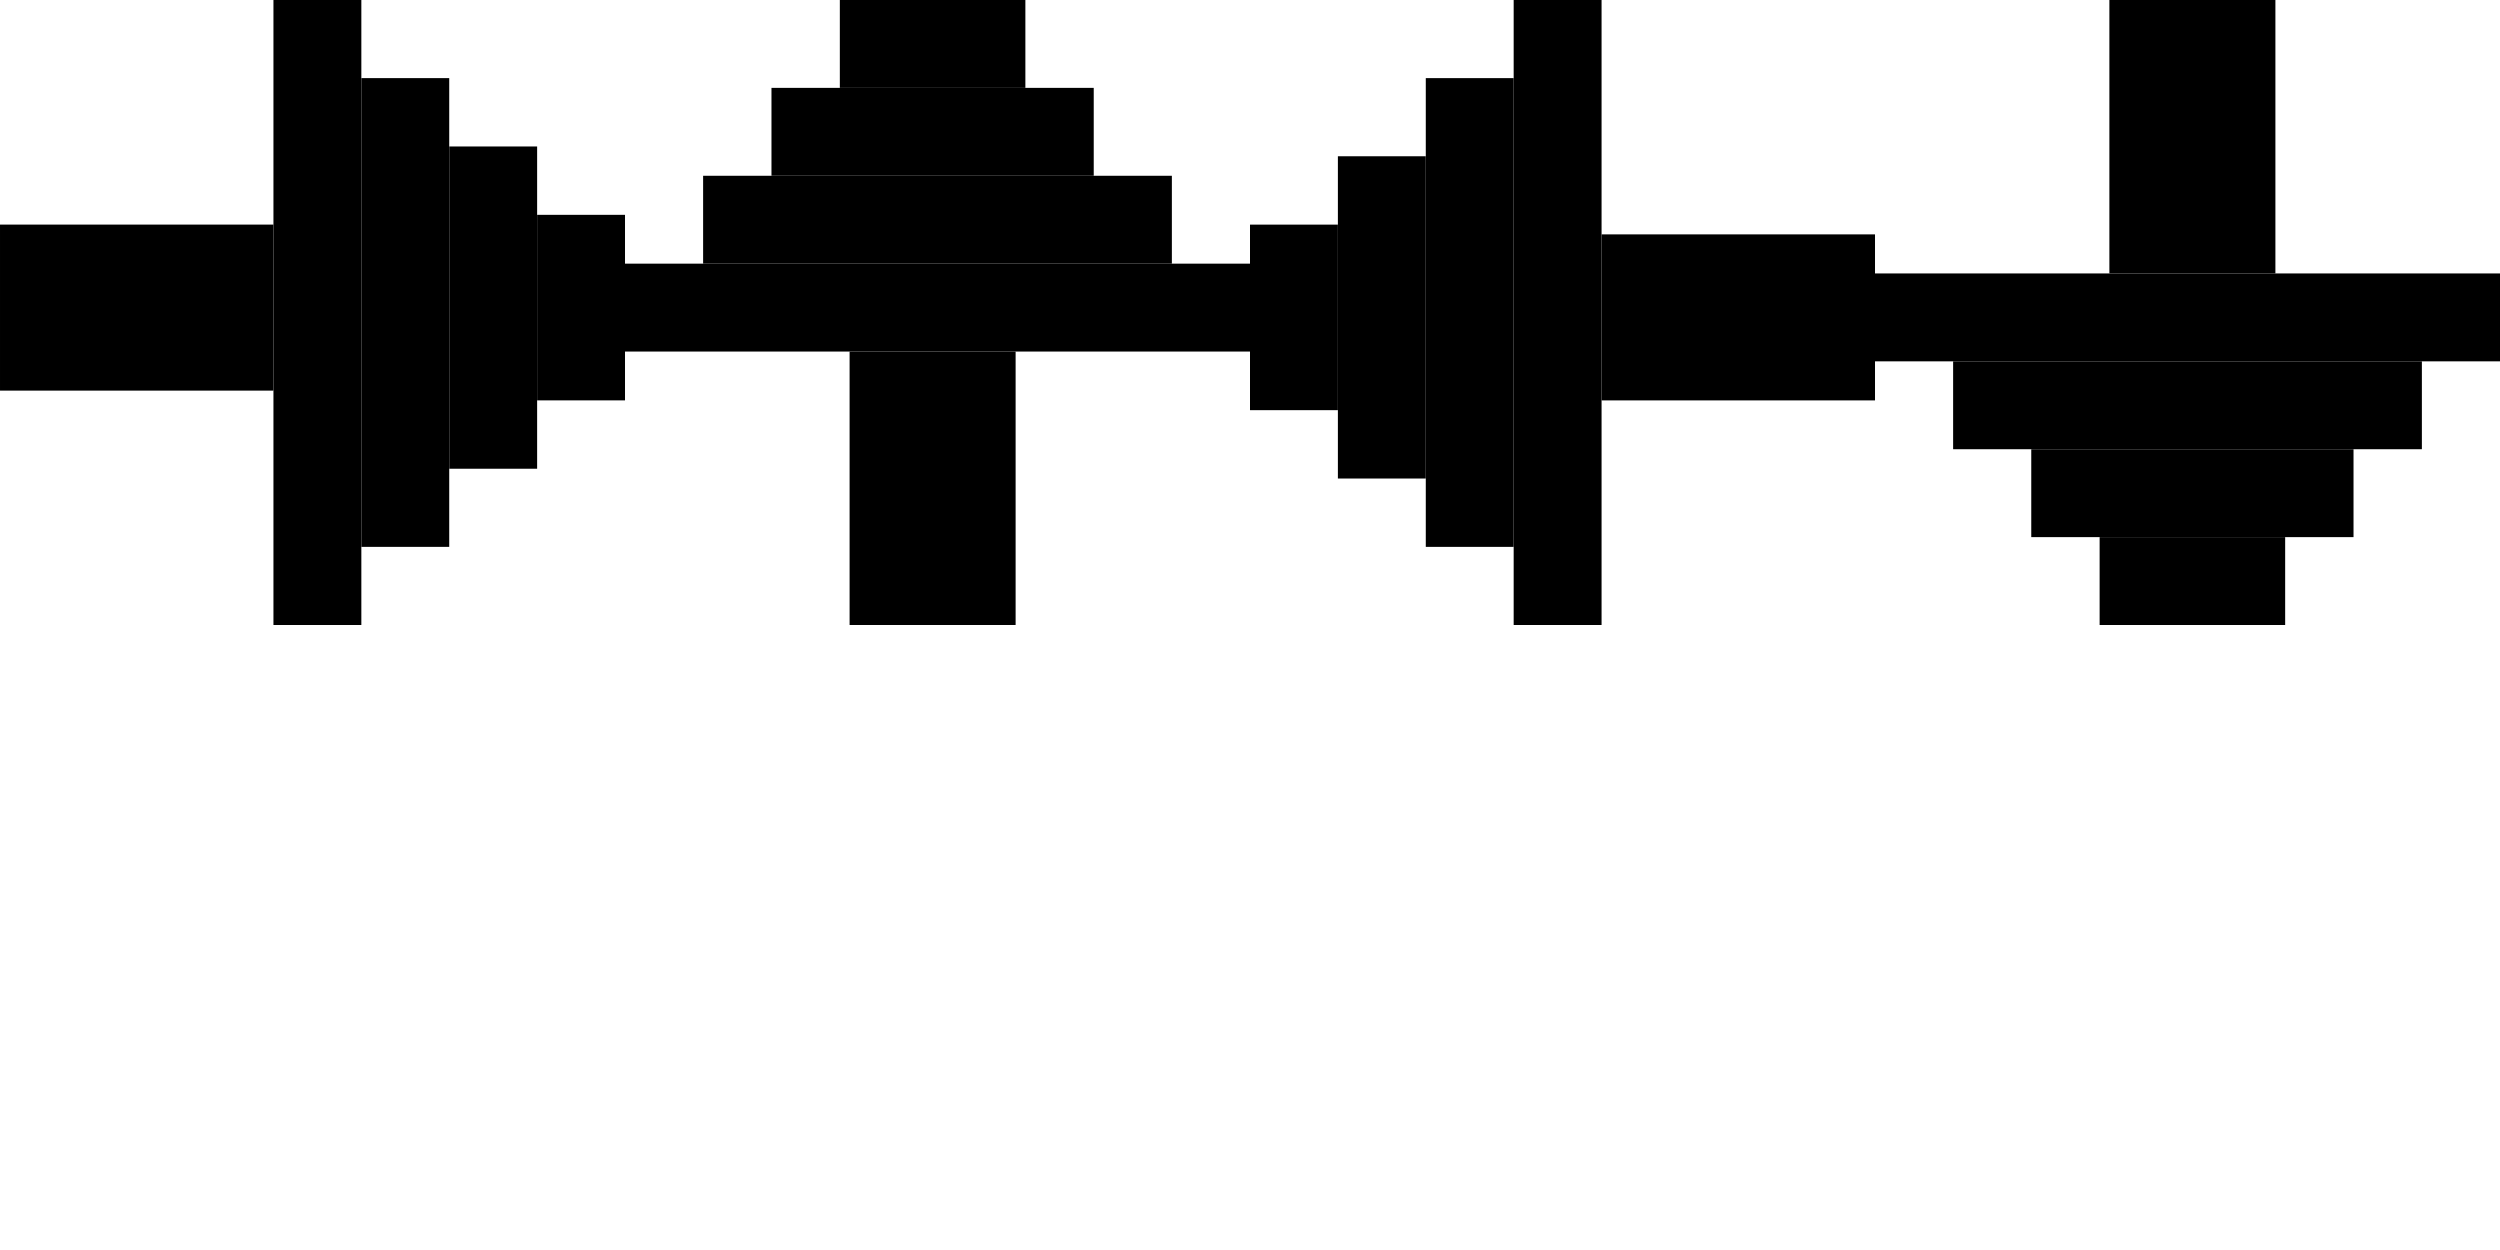 <?xml version="1.0" encoding="UTF-8" standalone="no"?>
<!-- Created with Inkscape (http://www.inkscape.org/) -->

<svg
   width="1024"
   height="512"
   viewBox="0 0 270.933 135.467"
   version="1.1"
   id="svg1"
   inkscape:version="1.4 (86a8ad7, 2024-10-11)"
   sodipodi:docname="tiles_debug.svg"
   xmlns:inkscape="http://www.inkscape.org/namespaces/inkscape"
   xmlns:sodipodi="http://sodipodi.sourceforge.net/DTD/sodipodi-0.dtd"
   xmlns="http://www.w3.org/2000/svg"
   xmlns:svg="http://www.w3.org/2000/svg">
  <sodipodi:namedview
     id="namedview1"
     pagecolor="#ffffff"
     bordercolor="#000000"
     borderopacity="0.25"
     inkscape:showpageshadow="2"
     inkscape:pageopacity="0.0"
     inkscape:pagecheckerboard="0"
     inkscape:deskcolor="#d1d1d1"
     inkscape:document-units="px"
     showgrid="true"
     inkscape:zoom="0.97386896"
     inkscape:cx="430.7561"
     inkscape:cy="199.71886"
     inkscape:window-width="1920"
     inkscape:window-height="991"
     inkscape:window-x="-9"
     inkscape:window-y="-9"
     inkscape:window-maximized="1"
     inkscape:current-layer="layer1">
    <inkscape:grid
       id="grid1"
       units="px"
       originx="0"
       originy="0"
       spacingx="0.265"
       spacingy="0.265"
       empcolor="#0099e5"
       empopacity="0.302"
       color="#0099e5"
       opacity="0.149"
       empspacing="2"
       enabled="true"
       visible="true" />
  </sodipodi:namedview>
  <defs
     id="defs1" />
  <g
     inkscape:label="Layer 1"
     inkscape:groupmode="layer"
     id="layer1">
    <g
       id="layer1-8"
       transform="matrix(2,0,0,2,1.5159904e-6,-9.7149194e-6)"
       style="stroke-width:0.5">
      <g
         id="g19"
         transform="rotate(90,21.167,19.05)"
         style="fill:#000000;stroke-width:0.5">
        <rect
           style="fill:#000000;stroke-width:0.108"
           id="rect13"
           width="8.996"
           height="14.817"
           x="14.287"
           y="25.4" />
        <rect
           style="fill:#000000;stroke-width:0.132"
           id="rect14"
           width="33.867"
           height="4.763"
           x="2.117"
           y="20.637" />
        <rect
           style="fill:#000000;stroke-width:0.132"
           id="rect15"
           width="25.4"
           height="4.762"
           x="6.35"
           y="15.875" />
        <rect
           style="fill:#000000;stroke-width:0.132"
           id="rect16"
           width="17.462"
           height="4.762"
           x="10.054"
           y="11.112" />
        <rect
           style="fill:#000000;stroke-width:0.132"
           id="rect18"
           width="10.054"
           height="4.762"
           x="13.758"
           y="6.35" />
      </g>
    </g>
    <g
       id="layer1-8-5"
       transform="matrix(0,-2,2,0,67.733,67.733)"
       style="stroke-width:0.5">
      <g
         id="g19-5"
         transform="rotate(90,21.167,19.05)"
         style="fill:#000000;stroke-width:0.5">
        <rect
           style="fill:#000000;stroke-width:0.108"
           id="rect13-1"
           width="8.996"
           height="14.817"
           x="14.287"
           y="25.4" />
        <rect
           style="fill:#000000;stroke-width:0.132"
           id="rect14-7"
           width="33.867"
           height="4.763"
           x="2.117"
           y="20.637" />
        <rect
           style="fill:#000000;stroke-width:0.132"
           id="rect15-1"
           width="25.4"
           height="4.762"
           x="6.35"
           y="15.875" />
        <rect
           style="fill:#000000;stroke-width:0.132"
           id="rect16-1"
           width="17.462"
           height="4.762"
           x="10.054"
           y="11.112" />
        <rect
           style="fill:#000000;stroke-width:0.132"
           id="rect18-5"
           width="10.054"
           height="4.762"
           x="13.758"
           y="6.35" />
      </g>
    </g>
    <g
       id="layer1-8-5-3"
       transform="matrix(0,-2,2,0,116.417,150.283)"
       style="stroke-width:0.5">
      <g
         id="g19-5-3"
         transform="translate(39.158,3.175)"
         style="fill:#000000;stroke-width:0.5">
        <rect
           style="fill:#000000;stroke-width:0.108"
           id="rect13-1-4"
           width="8.996"
           height="14.817"
           x="14.287"
           y="25.4" />
        <rect
           style="fill:#000000;stroke-width:0.132"
           id="rect14-7-1"
           width="33.867"
           height="4.763"
           x="2.117"
           y="20.637" />
        <rect
           style="fill:#000000;stroke-width:0.132"
           id="rect15-1-1"
           width="25.4"
           height="4.762"
           x="6.35"
           y="15.875" />
        <rect
           style="fill:#000000;stroke-width:0.132"
           id="rect16-1-3"
           width="17.462"
           height="4.762"
           x="10.054"
           y="11.112" />
        <rect
           style="fill:#000000;stroke-width:0.132"
           id="rect18-5-8"
           width="10.054"
           height="4.762"
           x="13.758"
           y="6.35" />
      </g>
    </g>
    <g
       id="layer1-8-5-7"
       transform="matrix(0,2,-2,0,270.933,-2.2438969e-5)"
       style="stroke-width:0.5">
      <g
         id="g19-5-7"
         transform="rotate(90,21.167,19.05)"
         style="fill:#000000;stroke-width:0.5">
        <rect
           style="fill:#000000;stroke-width:0.108"
           id="rect13-1-9"
           width="8.996"
           height="14.817"
           x="14.287"
           y="25.4" />
        <rect
           style="fill:#000000;stroke-width:0.132"
           id="rect14-7-3"
           width="33.867"
           height="4.763"
           x="2.117"
           y="20.637" />
        <rect
           style="fill:#000000;stroke-width:0.132"
           id="rect15-1-19"
           width="25.4"
           height="4.762"
           x="6.35"
           y="15.875" />
        <rect
           style="fill:#000000;stroke-width:0.132"
           id="rect16-1-8"
           width="17.462"
           height="4.762"
           x="10.054"
           y="11.112" />
        <rect
           style="fill:#000000;stroke-width:0.132"
           id="rect18-5-6"
           width="10.054"
           height="4.762"
           x="13.758"
           y="6.35" />
      </g>
    </g>
  </g>
</svg>
